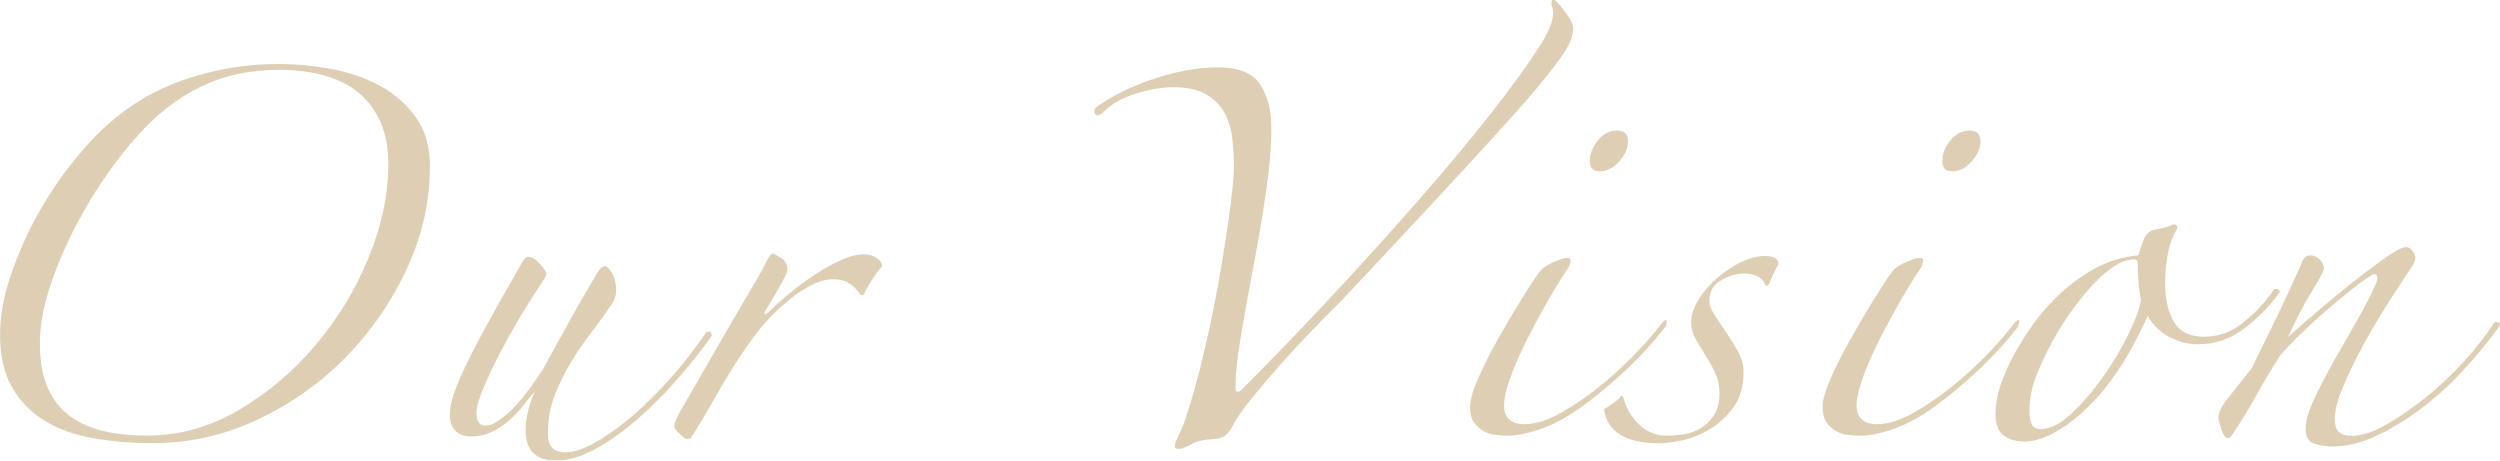 <?xml version="1.0" encoding="UTF-8"?>
<svg id="_レイヤー_2" data-name="レイヤー 2" xmlns="http://www.w3.org/2000/svg" viewBox="0 0 479.42 88.33">
  <defs>
    <style>
      .cls-1 {
        opacity: .5;
      }

      .cls-2 {
        fill: #be9f6a;
        stroke-width: 0px;
      }
    </style>
  </defs>
  <g id="_01" data-name="01">
    <g class="cls-1">
      <g>
        <path class="cls-2" d="M82.44,32.69c-.11,6.59-1.65,13.02-4.62,19.29-2.98,6.27-6.88,11.85-11.72,16.74-4.84,4.89-10.44,8.82-16.82,11.8-6.38,2.98-13.02,4.46-19.93,4.46-4.15,0-8-.32-11.56-.96-3.56-.64-6.64-1.75-9.25-3.35-2.61-1.59-4.68-3.72-6.22-6.38-1.54-2.66-2.31-6-2.31-10.05,0-3.4.61-6.99,1.83-10.76,1.22-3.77,2.79-7.47,4.7-11.08,1.91-3.61,4.09-7.02,6.54-10.2,2.44-3.19,4.84-5.84,7.18-7.97,4.57-4.15,9.73-7.18,15.47-9.09,5.74-1.91,11.64-2.87,17.7-2.87,3.29,0,6.67.32,10.12.96,3.45.64,6.59,1.73,9.41,3.27,2.82,1.54,5.13,3.62,6.94,6.22,1.81,2.61,2.66,5.93,2.55,9.97ZM74.46,31.57c0-3.29-.53-6.08-1.59-8.37-1.06-2.28-2.5-4.15-4.31-5.58-1.81-1.44-3.99-2.5-6.54-3.19-2.55-.69-5.37-1.04-8.45-1.04-5.64,0-10.68,1.09-15.15,3.27-4.46,2.18-8.56,5.4-12.28,9.65-2.02,2.23-4.12,4.94-6.3,8.13-2.18,3.19-4.17,6.59-5.98,10.2-1.81,3.61-3.3,7.25-4.46,10.92-1.17,3.67-1.75,7.1-1.75,10.28,0,3.4.5,6.25,1.51,8.53,1.01,2.29,2.42,4.09,4.23,5.42,1.81,1.33,3.96,2.29,6.46,2.87,2.5.59,5.23.88,8.21.88,6.27,0,12.2-1.65,17.78-4.94,5.58-3.29,10.5-7.47,14.75-12.52,4.25-5.05,7.63-10.63,10.12-16.74,2.5-6.11,3.75-12.04,3.75-17.78Z"/>
        <path class="cls-2" d="M136.49,64.42c-1.81,2.55-3.93,5.24-6.38,8.05-2.45,2.82-5,5.4-7.65,7.73-2.66,2.34-5.37,4.28-8.13,5.82-2.77,1.54-5.37,2.31-7.81,2.31-1.81,0-3.22-.48-4.23-1.44-1.01-.96-1.51-2.45-1.51-4.46,0-.96.13-2.05.4-3.27.26-1.22.72-2.58,1.35-4.07-.64.74-1.35,1.62-2.15,2.63-.8,1.01-1.7,1.97-2.71,2.87-1.01.9-2.13,1.65-3.35,2.23-1.22.59-2.58.88-4.07.88-1.17,0-2.13-.34-2.87-1.04-.75-.69-1.12-1.78-1.12-3.27,0-.85.18-1.91.56-3.19.37-1.28,1.06-3,2.07-5.18,1.01-2.18,2.39-4.89,4.15-8.13,1.75-3.24,4.01-7.25,6.78-12.04.53-1.06,1.01-1.59,1.44-1.59.74,0,1.51.45,2.31,1.36.8.9,1.2,1.51,1.2,1.83s-.32.96-.96,1.91c-1.7,2.55-3.3,5.1-4.78,7.65-1.49,2.55-2.79,4.94-3.91,7.18-1.12,2.23-2.02,4.23-2.71,5.98-.69,1.75-1.04,3.11-1.04,4.07,0,1.59.58,2.39,1.75,2.39,1.06,0,2.52-.82,4.38-2.47,1.86-1.65,4.07-4.44,6.62-8.37.96-1.7,1.94-3.48,2.95-5.34,1.01-1.86,1.99-3.64,2.95-5.34.96-1.7,1.86-3.27,2.71-4.7.85-1.43,1.49-2.52,1.91-3.27.53-.74.96-1.12,1.28-1.12.42,0,.9.45,1.44,1.36.53.9.8,1.99.8,3.27,0,.85-.21,1.65-.64,2.39-1.28,1.91-2.63,3.8-4.07,5.66-1.44,1.86-2.77,3.8-3.99,5.82-1.22,2.02-2.26,4.15-3.11,6.38-.85,2.23-1.28,4.68-1.28,7.33,0,2.34,1.12,3.51,3.35,3.51,1.49,0,3.27-.56,5.34-1.67,2.07-1.12,4.33-2.68,6.78-4.7,2.44-2.02,4.97-4.46,7.57-7.33,2.6-2.87,5.07-6,7.41-9.41.64-.21.96.05.96.8Z"/>
        <path class="cls-2" d="M169.17,51.02c-.64.74-1.3,1.65-1.99,2.71-.69,1.06-1.14,1.86-1.35,2.39-.11.32-.32.48-.64.48-.11,0-.27-.16-.48-.48-.21-.32-.51-.66-.88-1.04-.37-.37-.88-.72-1.51-1.04-.64-.32-1.54-.48-2.71-.48-1.38,0-2.92.48-4.62,1.44-1.7.96-3.19,2.02-4.46,3.19-2.02,1.7-3.8,3.56-5.34,5.58-1.54,2.02-3,4.12-4.38,6.3-1.38,2.18-2.71,4.41-3.99,6.7-1.28,2.29-2.66,4.6-4.15,6.94-.11.32-.43.48-.96.48-.21,0-.67-.32-1.36-.96-.69-.64-1.04-1.12-1.04-1.44,0-.64.37-1.59,1.12-2.87,1.7-2.97,3.43-5.98,5.18-9.01s3.4-5.87,4.94-8.53c1.54-2.66,2.9-4.97,4.07-6.94,1.17-1.97,1.97-3.43,2.39-4.39.53-.96.9-1.43,1.12-1.43s.74.27,1.59.8c.85.53,1.28,1.28,1.28,2.23,0,.32-.19.85-.56,1.59-.37.74-.8,1.51-1.28,2.31-.48.8-.93,1.57-1.35,2.31-.43.74-.75,1.28-.96,1.59-.32.53-.37.8-.16.8s.48-.16.8-.48c1.06-1.06,2.36-2.23,3.91-3.51,1.54-1.28,3.16-2.47,4.86-3.59,1.7-1.12,3.37-2.05,5.02-2.79,1.65-.74,3.11-1.12,4.38-1.12.96,0,1.78.24,2.47.72.69.48,1.04.98,1.04,1.51Z"/>
        <path class="cls-2" d="M238.05,74.78c5.63-5.63,11.37-11.58,17.22-17.86,5.84-6.27,11.4-12.41,16.66-18.42,5.26-6,9.94-11.61,14.03-16.82,4.09-5.21,7.2-9.51,9.33-12.92,1.7-2.55,2.55-4.68,2.55-6.38,0-.32-.05-.64-.16-.96-.11-.32-.16-.58-.16-.8,0-.42.1-.64.32-.64.32,0,.58.16.8.48.53.53,1.17,1.33,1.91,2.39.74,1.06,1.12,1.91,1.12,2.55,0,.74-.16,1.54-.48,2.39-.32.85-1.01,2.02-2.07,3.51-1.06,1.49-2.55,3.38-4.46,5.66-1.91,2.29-4.52,5.24-7.81,8.85-3.3,3.61-7.33,8-12.12,13.15-4.78,5.16-10.52,11.3-17.22,18.42-1.59,1.59-3.46,3.48-5.58,5.66-2.13,2.18-4.23,4.44-6.3,6.78-2.07,2.34-3.99,4.6-5.74,6.78-1.75,2.18-3,4.01-3.75,5.5-.75,1.38-1.81,2.07-3.19,2.07-2.02.1-3.54.45-4.54,1.04-1.01.58-1.83.88-2.47.88-.43,0-.64-.21-.64-.64,0-.32.21-.9.64-1.75.42-.85.85-1.86,1.28-3.03,1.38-4.15,2.66-8.74,3.83-13.79,1.17-5.05,2.15-9.91,2.95-14.59.8-4.68,1.44-8.85,1.91-12.52.48-3.67.72-6.19.72-7.57,0-1.91-.11-3.8-.32-5.66-.21-1.86-.72-3.51-1.51-4.94s-1.97-2.6-3.51-3.51c-1.54-.9-3.64-1.36-6.3-1.36-2.13,0-4.49.4-7.1,1.2-2.61.8-4.65,1.94-6.14,3.43-.85.85-1.44,1.01-1.75.48-.32-.53-.11-1.06.64-1.59,3.08-2.12,6.75-3.88,11-5.26,4.25-1.38,8.24-2.07,11.96-2.07,3.93,0,6.62,1.09,8.05,3.27,1.44,2.18,2.15,4.97,2.15,8.37,0,3.61-.35,7.76-1.04,12.44-.69,4.68-1.49,9.38-2.39,14.11-.9,4.73-1.7,9.14-2.39,13.23-.69,4.09-1.04,7.41-1.04,9.97,0,.53.1.8.32.8.32,0,.58-.1.8-.32Z"/>
        <path class="cls-2" d="M319.37,62.66c-2.55,3.3-5.48,6.43-8.77,9.41-3.3,2.98-6.33,5.37-9.09,7.18-2.13,1.38-4.31,2.45-6.54,3.19-2.23.74-4.25,1.12-6.06,1.12-.64,0-1.38-.05-2.23-.16-.85-.1-1.62-.37-2.31-.8-.69-.42-1.28-.98-1.75-1.67-.48-.69-.72-1.62-.72-2.79,0-1.38.53-3.27,1.59-5.66,1.06-2.39,2.31-4.86,3.75-7.41s2.87-5,4.31-7.33c1.44-2.34,2.58-4.09,3.43-5.26.53-.85,1.46-1.57,2.79-2.15,1.33-.58,2.21-.88,2.63-.88.53,0,.8.16.8.48,0,.21-.08.53-.24.96-.16.43-.35.74-.56.96-1.38,2.13-2.79,4.46-4.23,7.02-1.44,2.55-2.74,5.02-3.91,7.41-1.17,2.39-2.1,4.6-2.79,6.62-.69,2.02-1.04,3.61-1.04,4.78,0,1.28.34,2.21,1.04,2.79.69.59,1.62.88,2.79.88,2.12,0,4.46-.72,7.02-2.15,2.55-1.44,5.08-3.16,7.57-5.18,2.5-2.02,4.81-4.15,6.94-6.38,2.12-2.23,3.77-4.15,4.94-5.74.53-.53.82-.66.88-.4.05.27-.03.67-.24,1.2ZM312.2,27.11c0,1.28-.56,2.55-1.67,3.83s-2.37,1.91-3.75,1.91c-1.28,0-1.91-.64-1.91-1.91,0-1.38.5-2.71,1.51-3.99,1.01-1.28,2.26-1.91,3.75-1.91,1.38,0,2.07.69,2.07,2.07Z"/>
        <path class="cls-2" d="M339.3,54.37c-.32.53-.58.59-.8.16-.64-1.38-1.97-2.07-3.99-2.07-1.49,0-2.98.43-4.46,1.28-1.49.85-2.23,2.13-2.23,3.83,0,.85.26,1.7.8,2.55.53.85,1.28,1.97,2.23,3.35.85,1.28,1.65,2.55,2.39,3.83.74,1.28,1.12,2.61,1.12,3.99,0,2.77-.64,5.02-1.91,6.78-1.28,1.75-2.79,3.16-4.54,4.23-1.75,1.06-3.54,1.78-5.34,2.15-1.81.37-3.24.56-4.31.56-6.49,0-10.05-2.18-10.68-6.54.53-.32,1.14-.72,1.83-1.2.69-.48,1.2-.93,1.51-1.36.21,0,.37.21.48.64.53,1.91,1.54,3.56,3.03,4.94,1.49,1.38,3.24,2.07,5.26,2.07.85,0,1.86-.08,3.03-.24,1.17-.16,2.26-.53,3.27-1.12,1.01-.58,1.89-1.41,2.63-2.47.74-1.06,1.12-2.5,1.12-4.31,0-1.38-.27-2.66-.8-3.83-.53-1.17-1.12-2.23-1.75-3.19-.64-1.06-1.28-2.12-1.91-3.19-.64-1.06-.96-2.23-.96-3.51s.45-2.66,1.35-4.15c.9-1.49,2.05-2.84,3.43-4.07,1.38-1.22,2.9-2.26,4.54-3.11,1.65-.85,3.27-1.28,4.86-1.28,1.7,0,2.55.53,2.55,1.59-.32.53-.64,1.14-.96,1.83-.32.69-.58,1.3-.8,1.83Z"/>
        <path class="cls-2" d="M386.98,62.66c-2.55,3.3-5.48,6.43-8.77,9.41-3.3,2.98-6.33,5.37-9.09,7.18-2.13,1.38-4.3,2.45-6.54,3.19-2.23.74-4.25,1.12-6.06,1.12-.64,0-1.38-.05-2.23-.16-.85-.1-1.62-.37-2.31-.8-.69-.42-1.28-.98-1.75-1.67-.48-.69-.72-1.62-.72-2.79,0-1.38.53-3.27,1.59-5.66,1.06-2.39,2.31-4.86,3.75-7.41,1.43-2.55,2.87-5,4.3-7.33,1.44-2.34,2.58-4.09,3.43-5.26.53-.85,1.46-1.57,2.79-2.15,1.33-.58,2.21-.88,2.63-.88.53,0,.8.16.8.48,0,.21-.08.53-.24.96-.16.43-.35.74-.56.96-1.38,2.13-2.79,4.46-4.23,7.02-1.43,2.55-2.74,5.02-3.91,7.41-1.17,2.39-2.1,4.6-2.79,6.62-.69,2.02-1.04,3.61-1.04,4.78,0,1.28.34,2.21,1.04,2.79.69.59,1.62.88,2.79.88,2.12,0,4.46-.72,7.02-2.15,2.55-1.44,5.08-3.16,7.57-5.18,2.5-2.02,4.81-4.15,6.94-6.38,2.12-2.23,3.77-4.15,4.94-5.74.53-.53.82-.66.88-.4.05.27-.03.67-.24,1.2ZM379.8,27.11c0,1.28-.56,2.55-1.67,3.83-1.12,1.28-2.37,1.91-3.75,1.91-1.28,0-1.91-.64-1.91-1.91,0-1.38.5-2.71,1.51-3.99,1.01-1.28,2.26-1.91,3.75-1.91,1.38,0,2.07.69,2.07,2.07Z"/>
        <path class="cls-2" d="M436.89,56.45c-1.81,2.45-4.01,4.65-6.62,6.62-2.61,1.97-5.56,2.95-8.85,2.95-1.81,0-3.59-.45-5.34-1.36-1.75-.9-3.16-2.26-4.23-4.07-.74,1.7-1.7,3.64-2.87,5.82-1.17,2.18-2.55,4.36-4.15,6.54-1.59,2.18-3.38,4.17-5.34,5.98-1.97,1.81-4.07,3.3-6.3,4.46-1.91.85-3.51,1.28-4.78,1.28-3.83,0-5.74-1.7-5.74-5.1,0-1.91.34-3.88,1.04-5.9.69-2.02,1.57-3.99,2.63-5.9s2.21-3.72,3.43-5.42c1.22-1.7,2.36-3.08,3.43-4.15,2.23-2.44,4.78-4.52,7.65-6.22,2.87-1.7,5.95-2.71,9.25-3.03.21-.85.53-1.83.96-2.95.42-1.12,1.17-1.78,2.23-1.99.53-.1,1.06-.21,1.59-.32.53-.1,1.01-.26,1.43-.48.32-.21.64-.24.96-.08.32.16.37.45.16.88-.75,1.17-1.3,2.66-1.67,4.46-.37,1.81-.56,3.77-.56,5.9,0,2.98.56,5.42,1.67,7.33s3.05,2.87,5.82,2.87,5.26-.9,7.49-2.71c2.23-1.81,4.09-3.77,5.58-5.9.21-.53.56-.69,1.04-.48.48.21.5.53.08.96ZM410.58,57.56c-.21-.96-.37-2.07-.48-3.35-.11-1.28-.16-2.5-.16-3.67,0-.53-.21-.8-.64-.8-1.17,0-2.39.4-3.67,1.2-1.28.8-2.55,1.86-3.83,3.19-1.28,1.33-2.55,2.84-3.83,4.54-1.28,1.7-2.45,3.46-3.51,5.26-1.38,2.34-2.63,4.86-3.75,7.57-1.12,2.71-1.62,5.29-1.51,7.73,0,.74.13,1.44.4,2.07.26.64.88.96,1.83.96,1.81,0,3.77-1.01,5.9-3.03,2.13-2.02,4.15-4.38,6.06-7.1s3.53-5.45,4.86-8.21c1.33-2.76,2.1-4.89,2.31-6.38Z"/>
        <path class="cls-2" d="M478.98,62.98c-1.91,2.66-4.12,5.34-6.62,8.05-2.5,2.71-5.16,5.13-7.97,7.26-2.82,2.13-5.69,3.88-8.61,5.26-2.93,1.38-5.77,2.07-8.53,2.07-1.28,0-2.45-.19-3.51-.56-1.06-.37-1.59-1.3-1.59-2.79s.53-3.37,1.59-5.66c1.06-2.28,2.31-4.7,3.75-7.25s2.92-5.15,4.46-7.81c1.54-2.66,2.79-5.1,3.75-7.33.21-.53.24-.98.08-1.36-.16-.37-.51-.4-1.04-.08-1.17.74-2.55,1.75-4.15,3.03s-3.22,2.63-4.86,4.07c-1.65,1.44-3.24,2.9-4.78,4.39-1.54,1.49-2.79,2.82-3.75,3.99-1.7,2.66-3.16,5.1-4.38,7.33-1.22,2.23-2.74,4.73-4.54,7.49-.43.64-.74.96-.96.96-.53,0-.98-.58-1.35-1.75-.37-1.17-.56-1.91-.56-2.23,0-.96.66-2.26,1.99-3.91,1.33-1.65,2.79-3.48,4.38-5.5,1.7-3.4,3.45-6.99,5.26-10.76,1.81-3.77,3.35-7.15,4.62-10.12.32-.53.8-.8,1.43-.8s1.22.27,1.75.8c.53.53.8,1.12.8,1.75,0,.43-.77,1.89-2.31,4.39-1.54,2.5-3.06,5.4-4.54,8.69,2.02-1.81,4.23-3.72,6.62-5.74,2.39-2.02,4.68-3.88,6.86-5.58,2.18-1.7,4.09-3.11,5.74-4.23,1.65-1.12,2.79-1.67,3.43-1.67.42,0,.82.24,1.2.72.37.48.56.93.56,1.36s-.27,1.06-.8,1.91c-1.17,1.7-2.61,3.88-4.31,6.54-1.7,2.66-3.32,5.4-4.86,8.21-1.54,2.82-2.84,5.5-3.91,8.05-1.06,2.55-1.59,4.57-1.59,6.06,0,1.28.26,2.15.8,2.63.53.48,1.38.72,2.55.72,1.81,0,3.93-.69,6.38-2.07,2.44-1.38,4.97-3.11,7.57-5.18,2.6-2.07,5.07-4.38,7.41-6.94,2.34-2.55,4.25-5,5.74-7.33.21-.32.53-.4.96-.24.42.16.37.56-.16,1.2Z"/>
      </g>
    </g>
  </g>
</svg>
